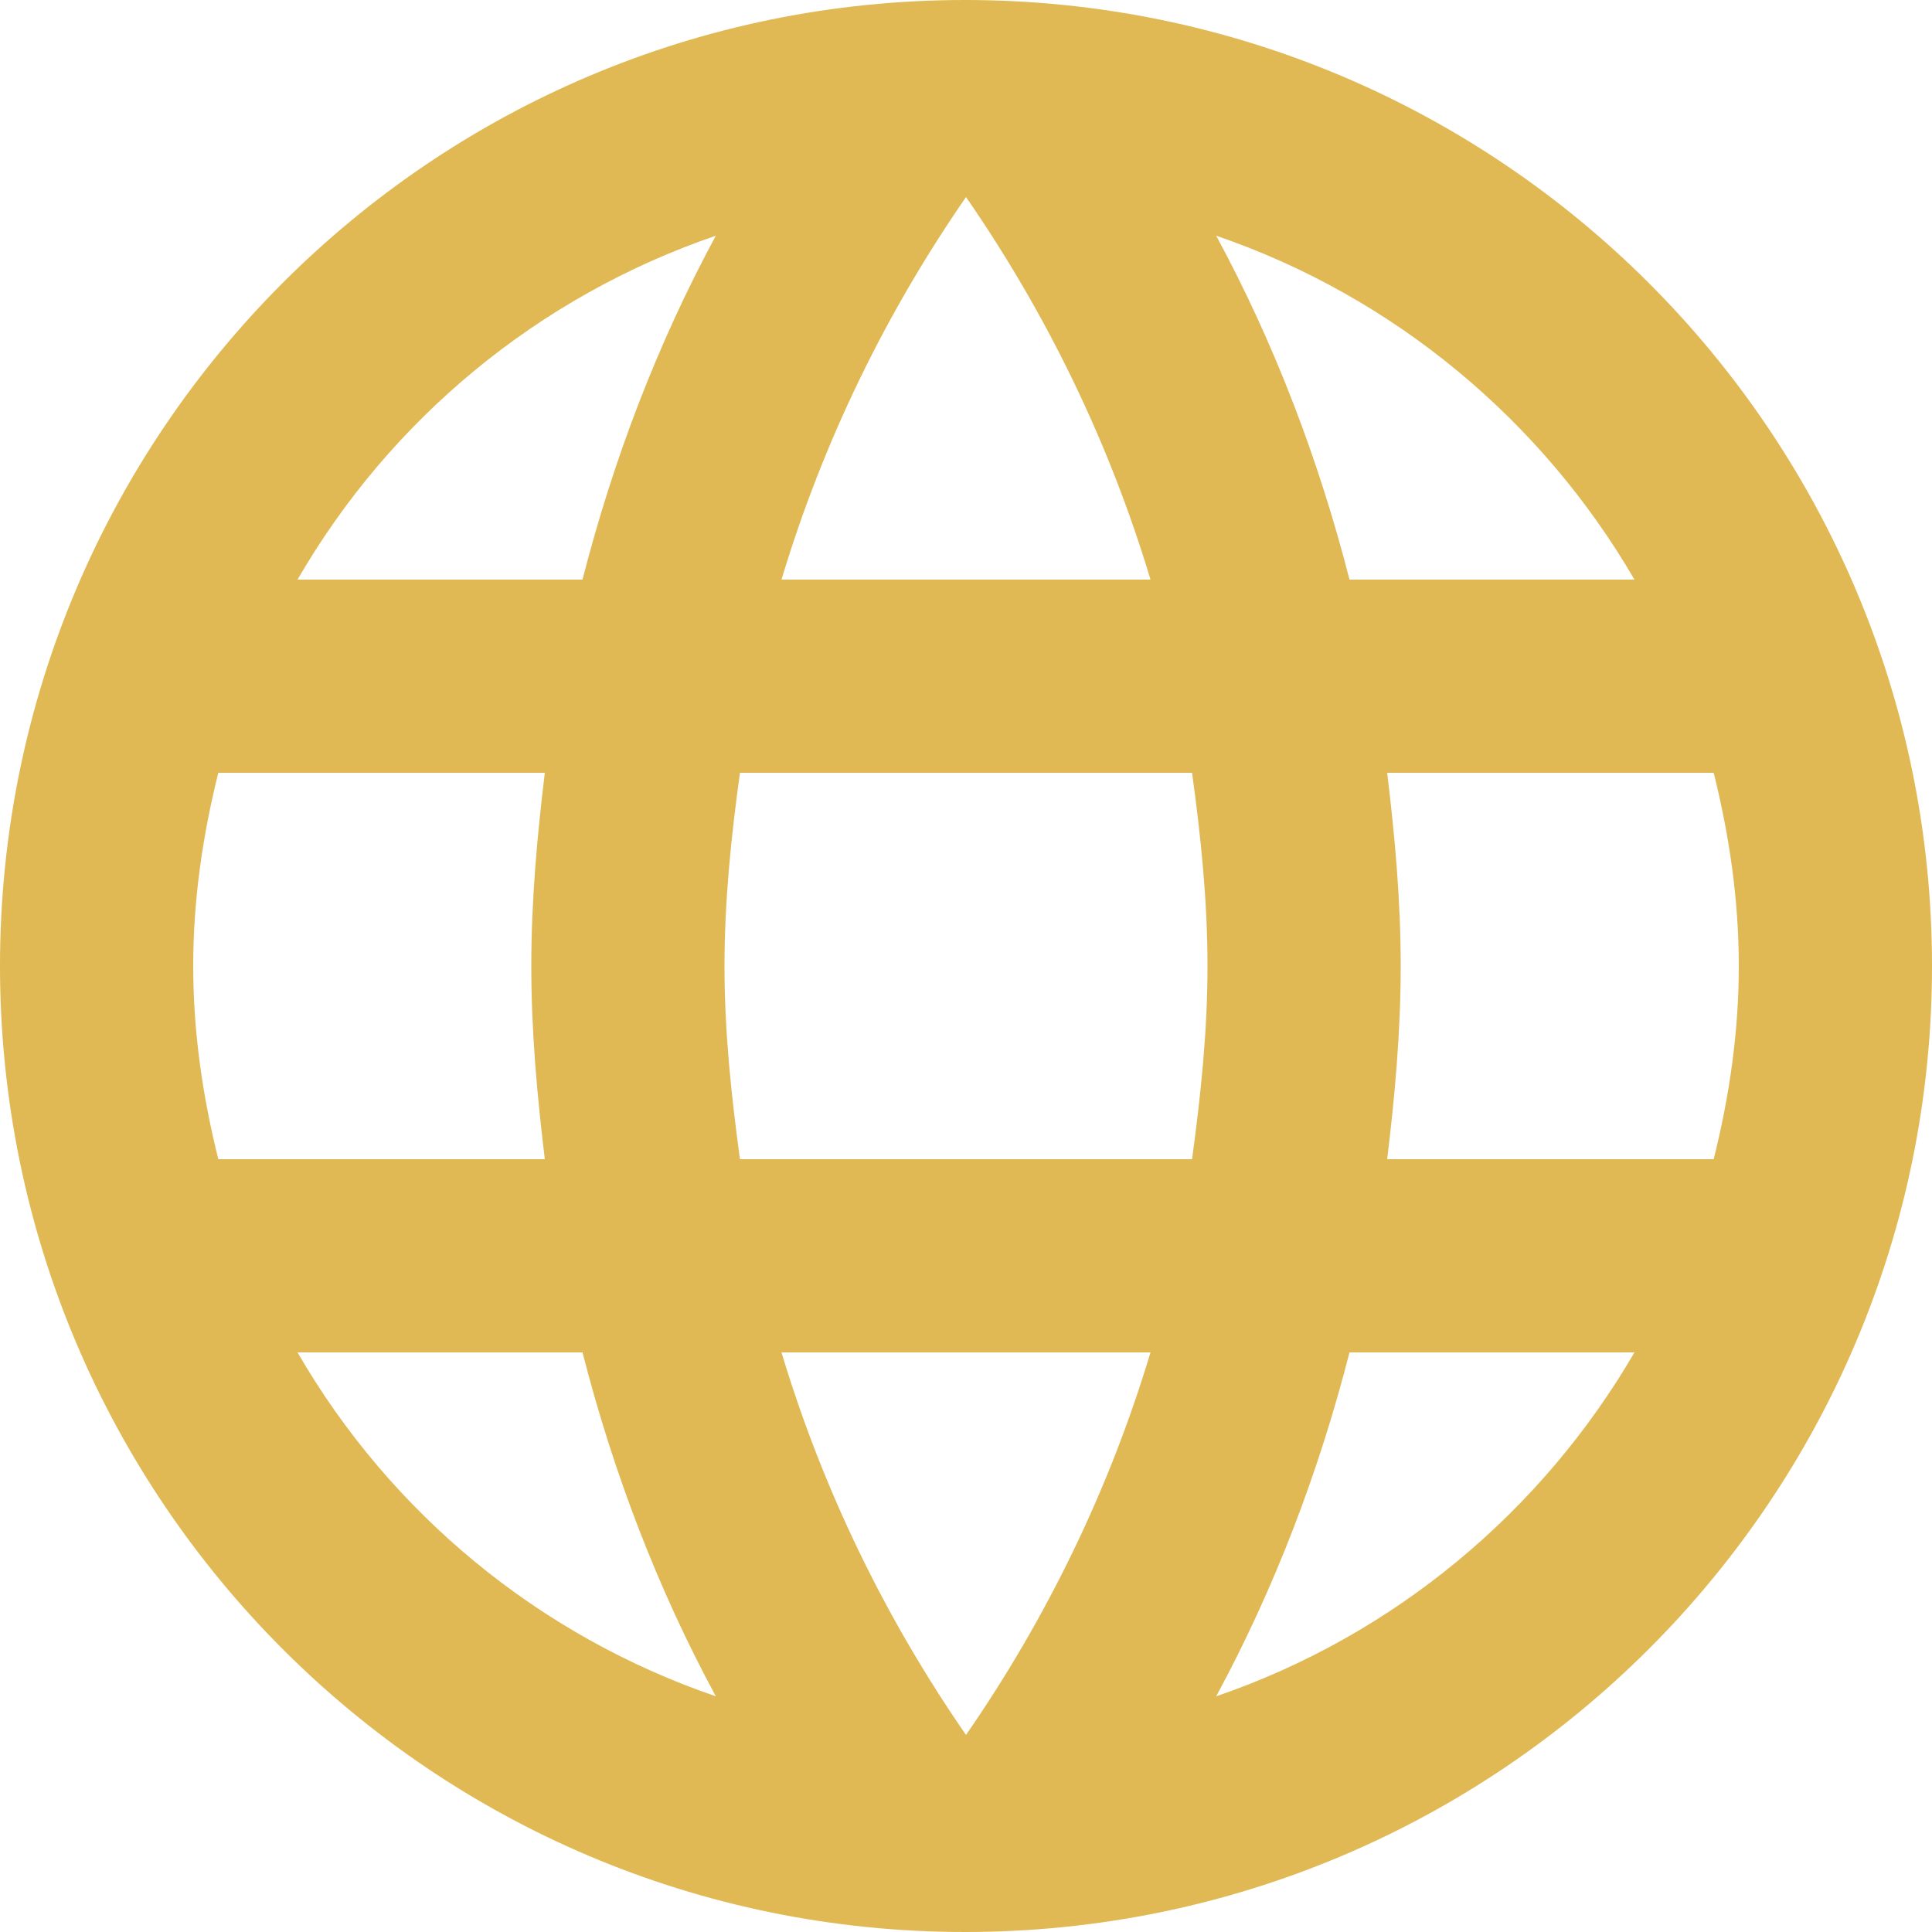 <svg width="20" height="20" viewBox="0 0 20 20" fill="none" xmlns="http://www.w3.org/2000/svg">
<path d="M9.99 0C4.47 0 0 4.48 0 10C0 15.52 4.47 20 9.99 20C15.52 20 20 15.52 20 10C20 4.48 15.52 0 9.99 0ZM16.92 6H13.97C13.65 4.75 13.19 3.55 12.59 2.44C14.43 3.07 15.96 4.35 16.92 6ZM10 2.04C10.83 3.24 11.48 4.57 11.91 6H8.09C8.52 4.57 9.17 3.24 10 2.04ZM2.26 12C2.1 11.36 2 10.69 2 10C2 9.31 2.1 8.64 2.26 8H5.64C5.56 8.66 5.5 9.32 5.5 10C5.5 10.68 5.56 11.34 5.64 12H2.26ZM3.08 14H6.03C6.35 15.25 6.81 16.45 7.41 17.56C5.57 16.93 4.04 15.66 3.08 14ZM6.03 6H3.08C4.04 4.34 5.57 3.07 7.41 2.44C6.81 3.55 6.35 4.75 6.03 6ZM10 17.96C9.17 16.76 8.52 15.43 8.09 14H11.91C11.48 15.43 10.83 16.76 10 17.96ZM12.34 12H7.66C7.57 11.34 7.5 10.68 7.5 10C7.5 9.32 7.57 8.65 7.66 8H12.34C12.43 8.65 12.5 9.32 12.5 10C12.5 10.68 12.43 11.34 12.34 12ZM12.59 17.56C13.19 16.45 13.65 15.25 13.97 14H16.92C15.96 15.65 14.43 16.93 12.59 17.56ZM14.36 12C14.44 11.34 14.5 10.68 14.5 10C14.5 9.32 14.44 8.66 14.36 8H17.74C17.9 8.64 18 9.31 18 10C18 10.69 17.9 11.36 17.74 12H14.36Z" fill="#E0B954"/>
</svg>
